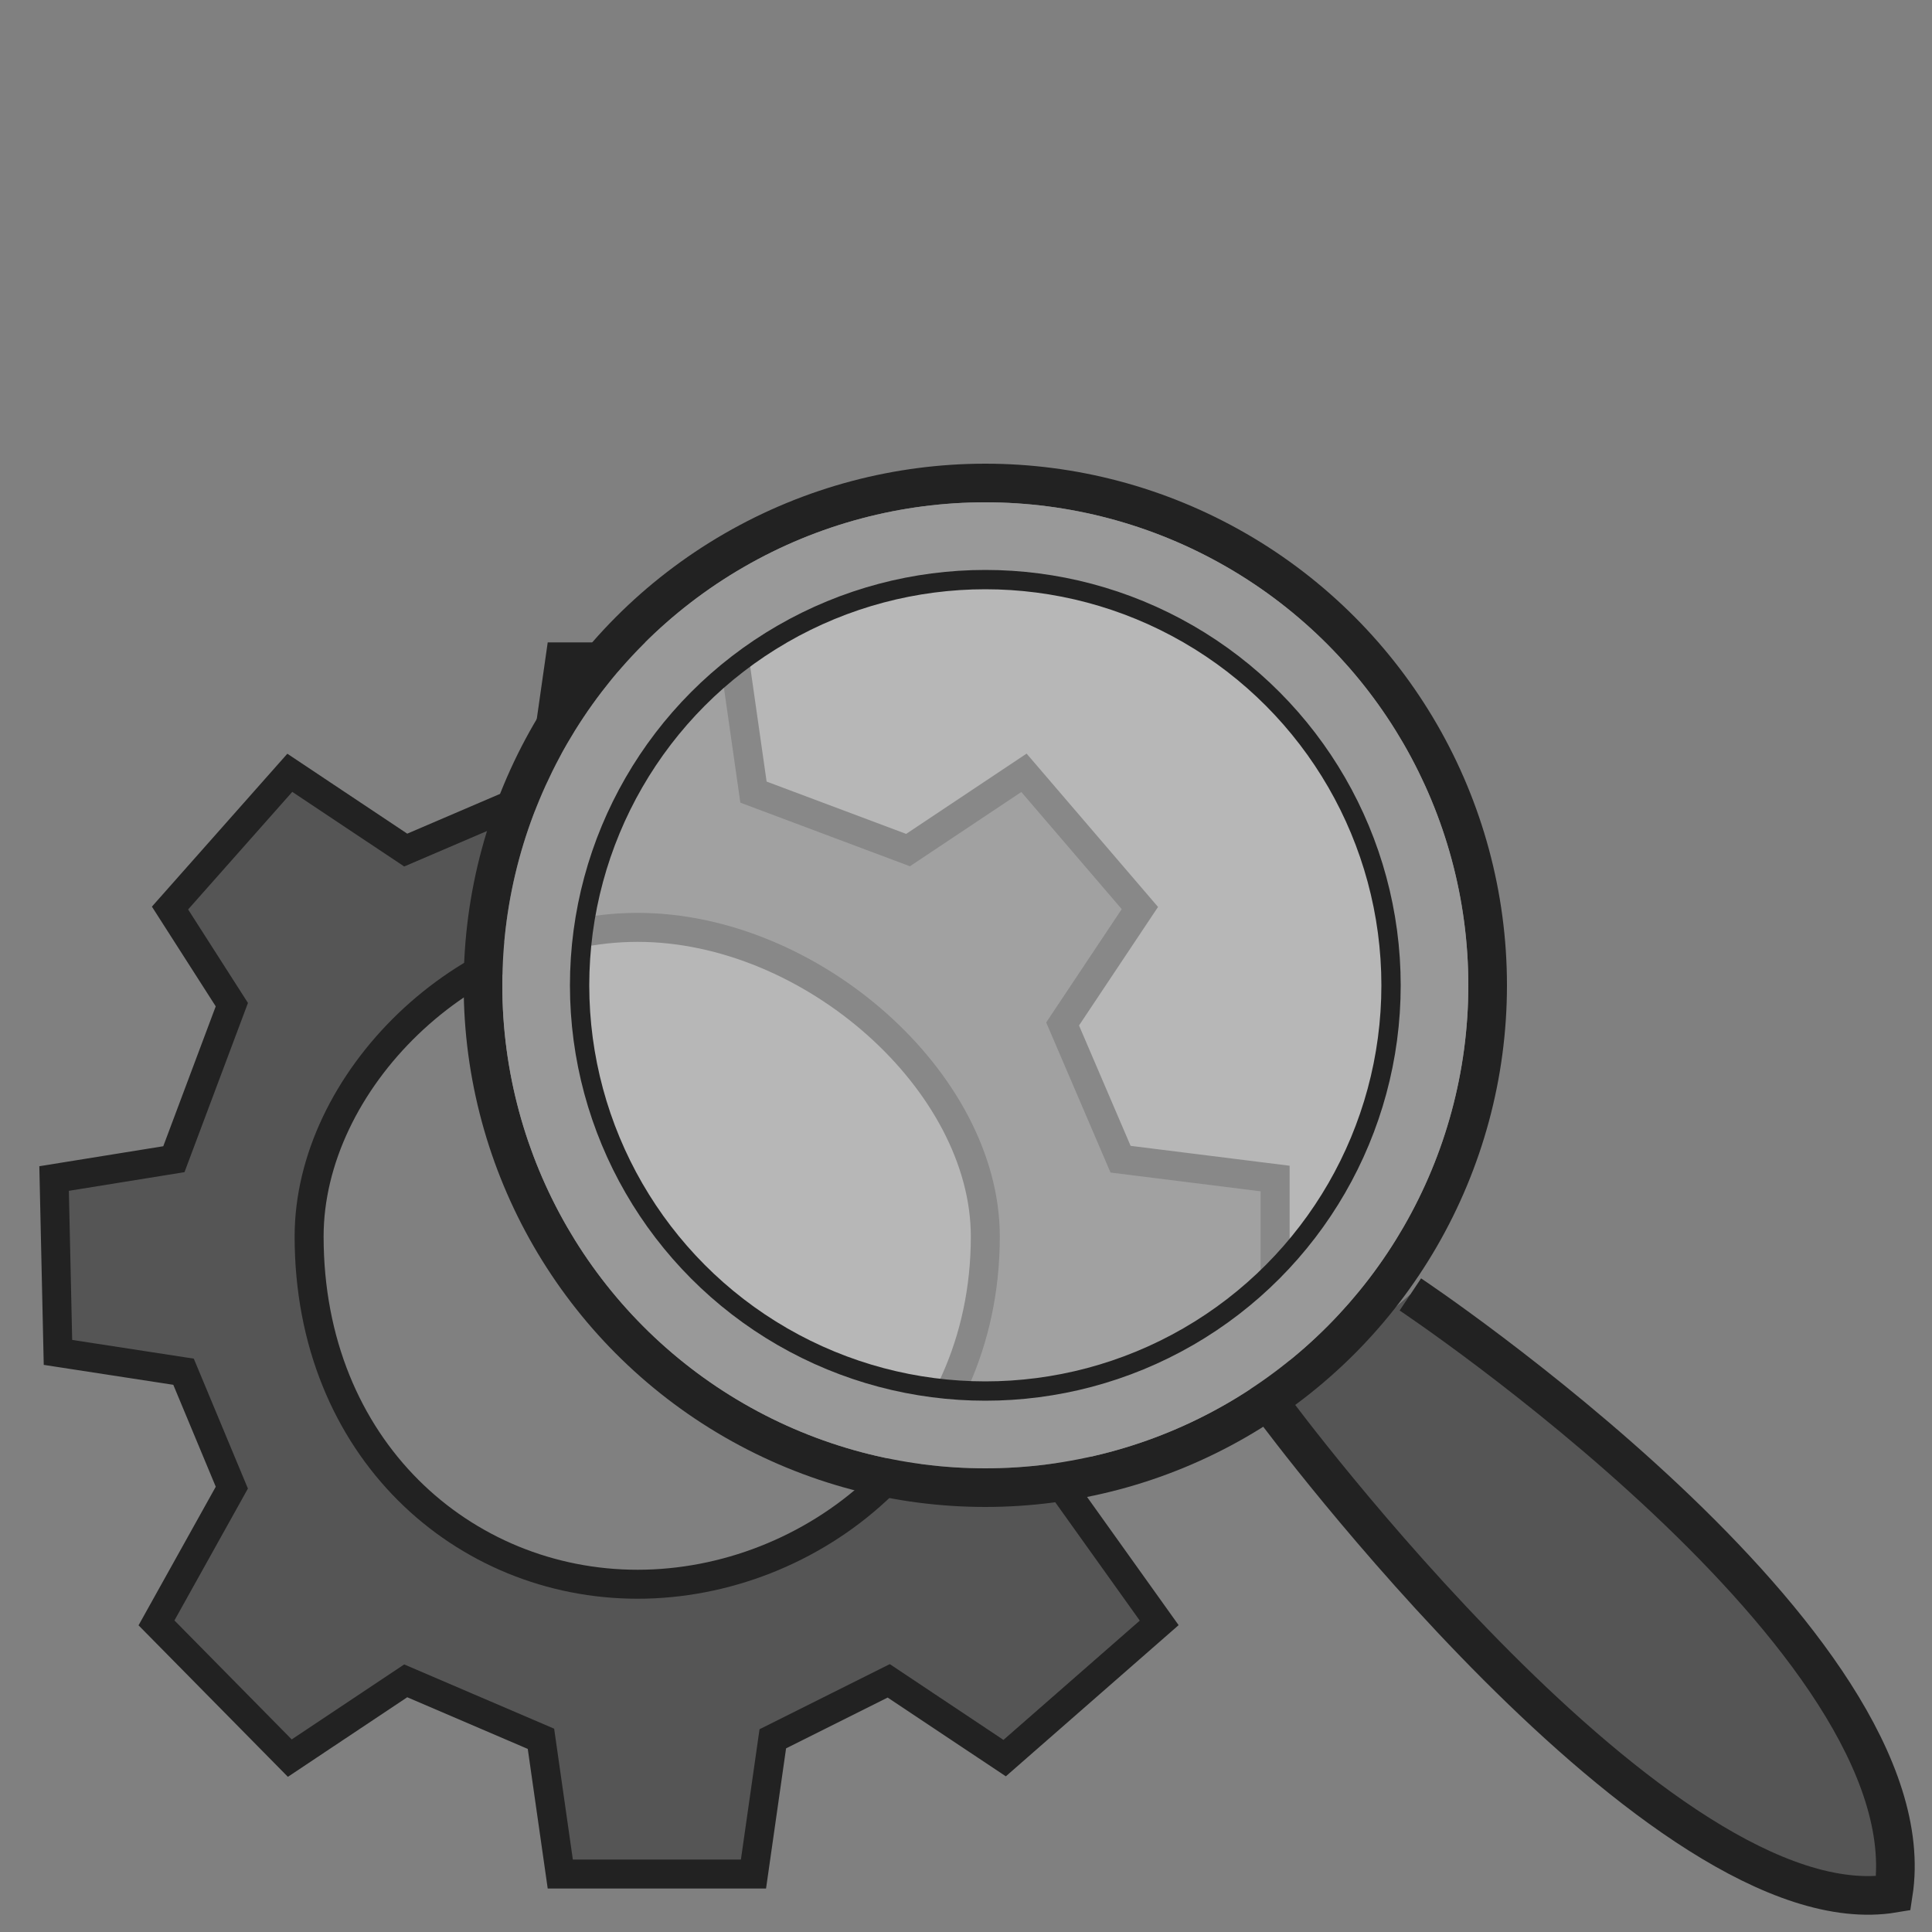 <?xml version="1.1" encoding="UTF-8"?>
<svg height="100" width="100">

  <rect width="100%" height="100%" fill="#808080" stroke="none"/>

  <path style="fill:#555555;stroke:#222222;stroke-width:1.5px;" d="m 29,34 -1,7 -7,3 -6,-4 -6.2,7 3.2,5 -3,8 -6.2,1 0.2,9 6.5,1 2.5,6 -3.9,7 6.9,7 6,-4 7,3 1,7 10,0 1,-7 6,-3 6,4 8,-7 -5,-7 2,-5 9,-1 0,-10 -8,-1 -3,-7 4,-6 -6,-7 -6,4 -8,-3 -1,-7 z m 4,14 c 9,0 18,8 18,16 0,11 -9,18 -18,18 -9,0 -17,-7 -17,-18 0,-8 8,-16 17,-16 z"/>

  <path style="fill:#555555;stroke:#222222;stroke-width:2" d="m 73,67 c 0,0 27,18 25,31 C 86,100 66,73 66,73"/>
  <circle cx="51" cy="51" r="26" fill="none" stroke="#222222" style="stroke-width:2" />
  <circle cx="51" cy="51" r="23" fill="none" stroke="#999999" style="stroke-width:4" />
  <circle cx="51" cy="51" r="21" fill="#eeeeee" stroke="#222222" style="stroke-width:1;fill-opacity:0.5" />

</svg>
